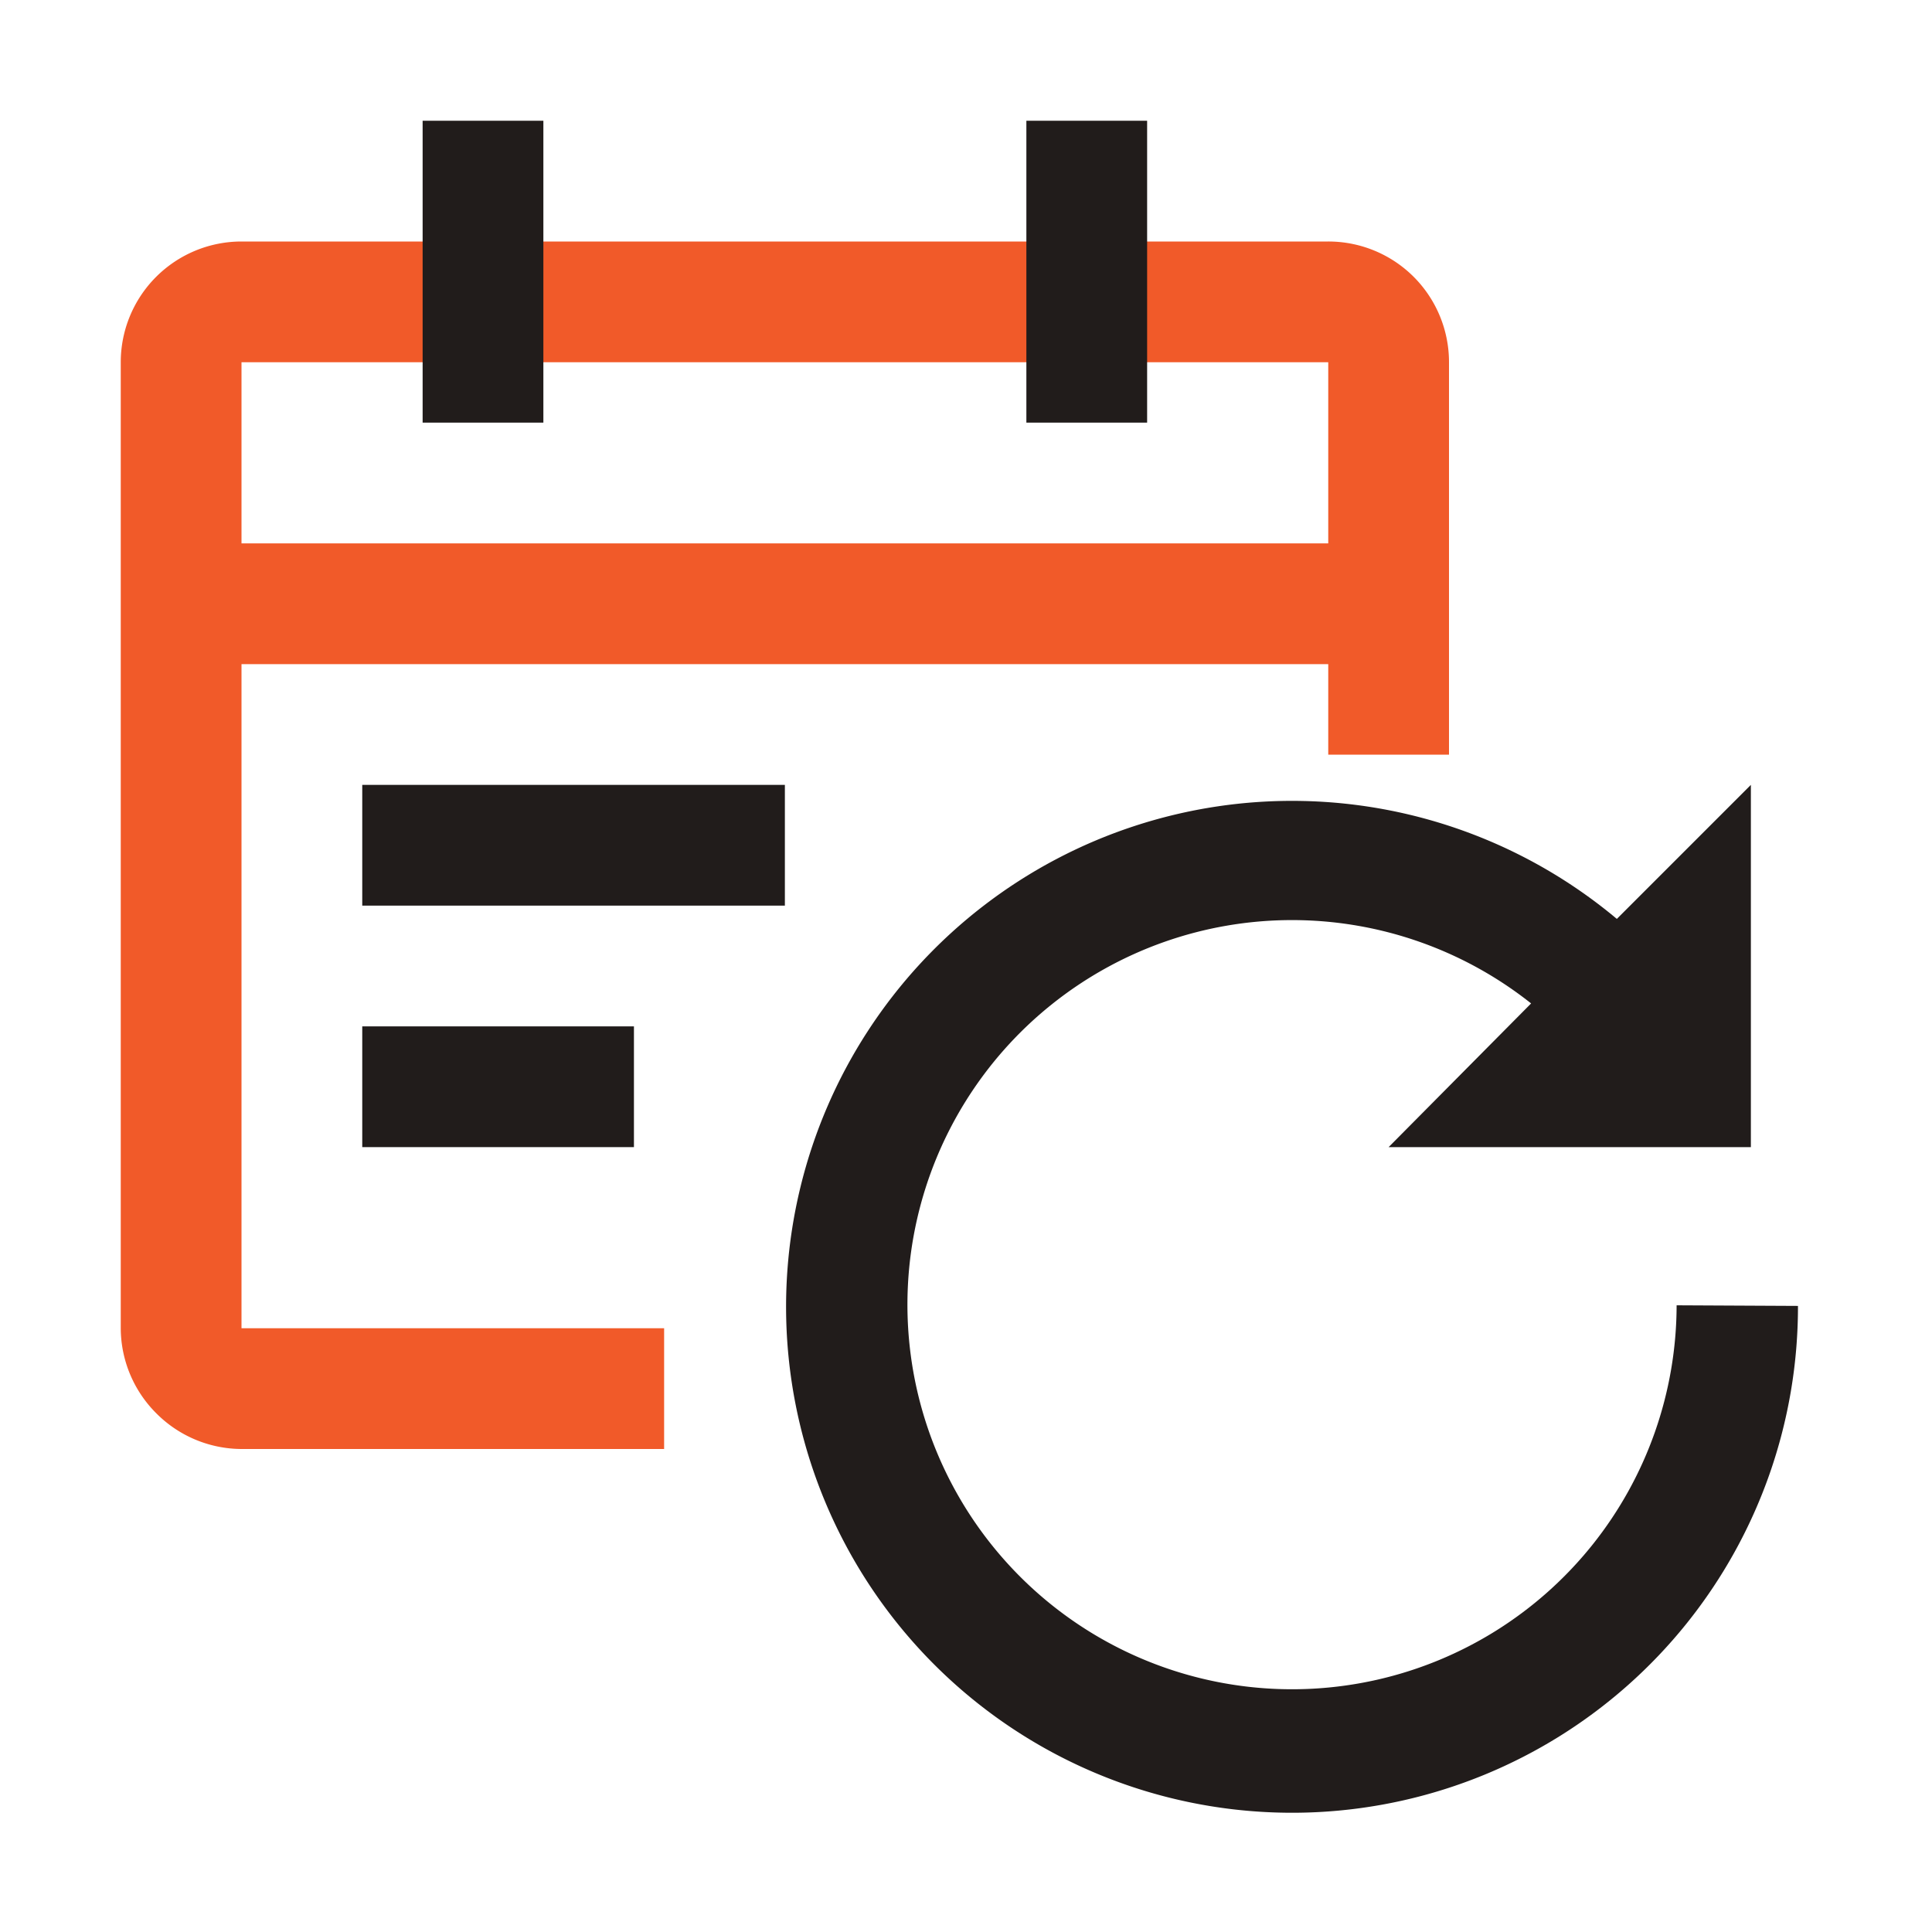 <svg xmlns="http://www.w3.org/2000/svg" viewBox="0 0 32 32"><defs><style>.cls-1{fill:#f15a29;}.cls-2{fill:#211c1b;}</style></defs><g id="icons_copy" data-name="icons copy"><path class="cls-1" d="M23.42,4.59A2,2,0,0,0,22,4H4A2,2,0,0,0,2,6V22a2,2,0,0,0,.59,1.41A2,2,0,0,0,4,24h7V22H4V11H22v1.5h2V6A2,2,0,0,0,23.42,4.59ZM22,9H4V6H22Z"/><rect class="cls-2" x="7" y="2" width="2" height="5"/><rect class="cls-2" x="17" y="2" width="2" height="5"/><path class="cls-2" d="M27.77,21.62a6.37,6.37,0,1,1-2.41-5L23,19h6V13l-2.22,2.22a8.38,8.38,0,1,0,3,6.41Z"/><rect class="cls-2" x="6" y="13" width="7" height="2"/><rect class="cls-2" x="6" y="17" width="4.5" height="2"/></g></svg>